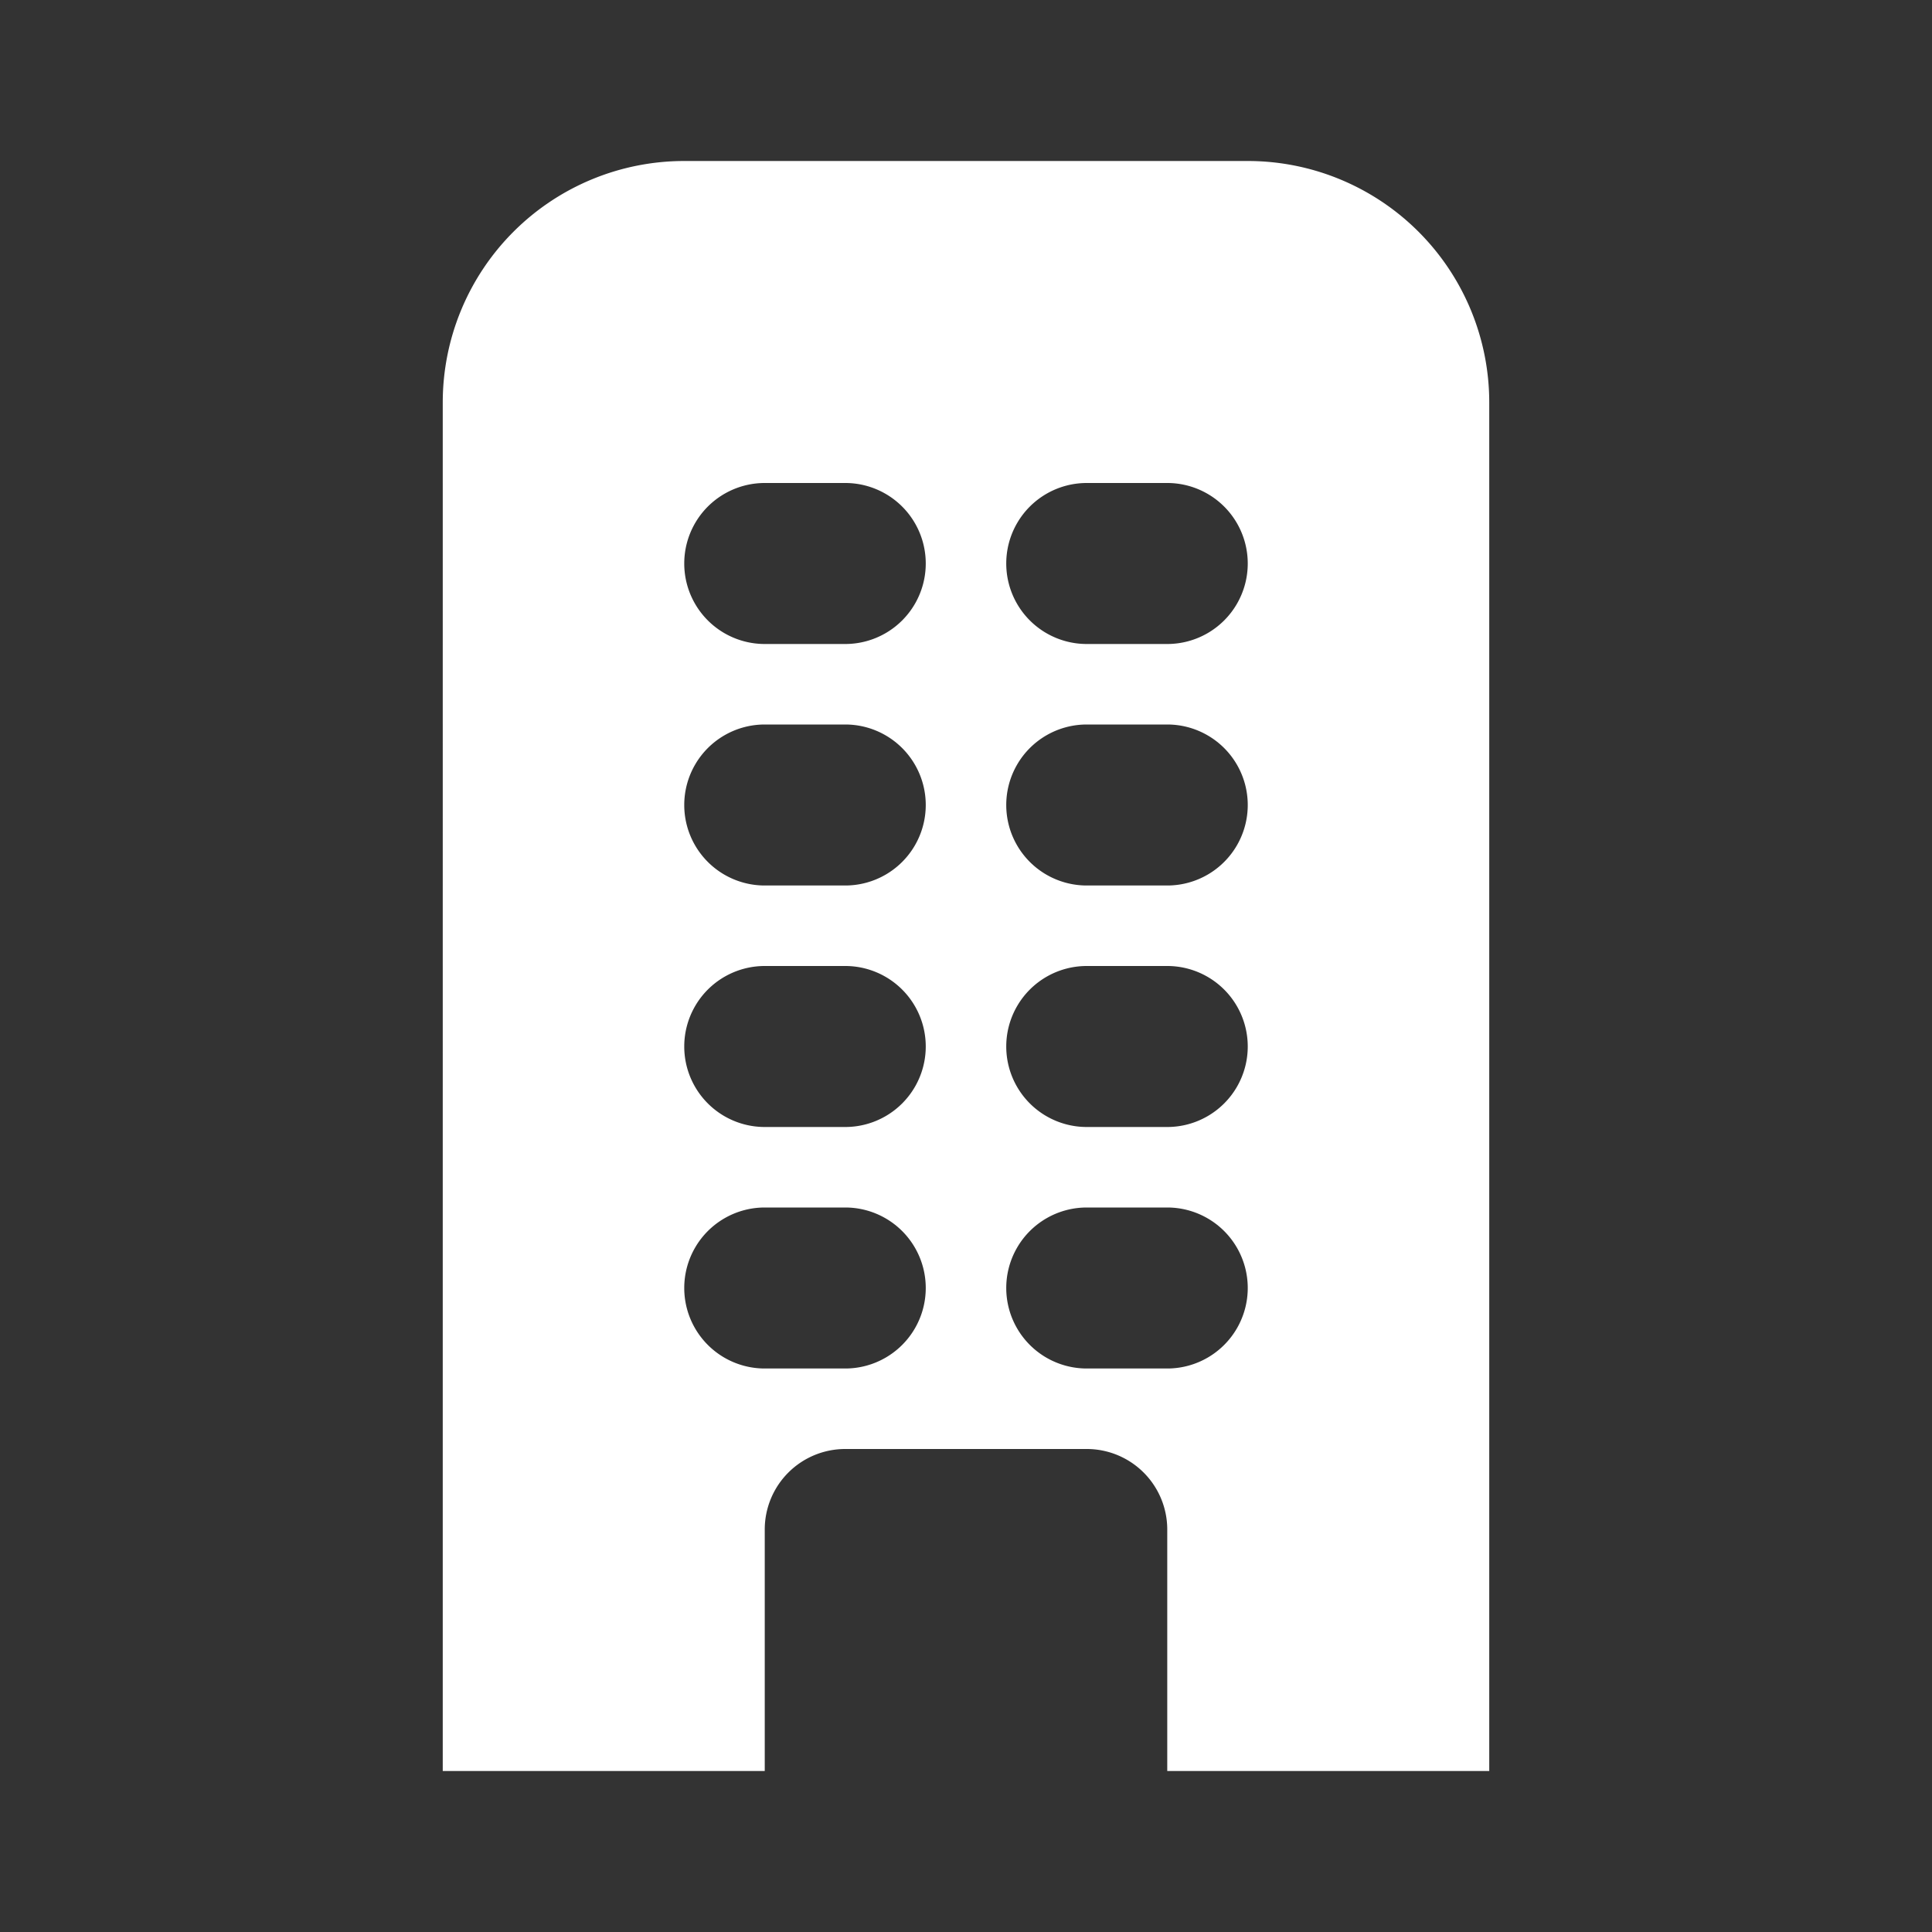 <svg xmlns="http://www.w3.org/2000/svg" xmlns:xlink="http://www.w3.org/1999/xlink" width="1em" height="1em" preserveAspectRatio="xMidYMid meet" viewBox="0 0 24 24" style="-ms-transform: rotate(360deg); -webkit-transform: rotate(360deg); transform: rotate(360deg);"><rect x="0" y="0" width="24" height="24" fill="#333333" stroke="none"/><path d="M14.5 22v-3a1 1 0 0 0-1-1h-3a1 1 0 0 0-1 1v3h-4V5a3 3 0 0 1 3-3h7a3 3 0 0 1 3 3v17h-4zm-5-16a1 1 0 1 0 0 2h1a1 1 0 1 0 0-2h-1zm0 3a1 1 0 1 0 0 2h1a1 1 0 1 0 0-2h-1zm0 3a1 1 0 0 0 0 2h1a1 1 0 0 0 0-2h-1zm0 3a1 1 0 0 0 0 2h1a1 1 0 0 0 0-2h-1zm4-9a1 1 0 1 0 0 2h1a1 1 0 1 0 0-2h-1zm0 3a1 1 0 1 0 0 2h1a1 1 0 1 0 0-2h-1zm0 3a1 1 0 0 0 0 2h1a1 1 0 0 0 0-2h-1zm0 3a1 1 0 0 0 0 2h1a1 1 0 0 0 0-2h-1z" fill="white"/></svg>